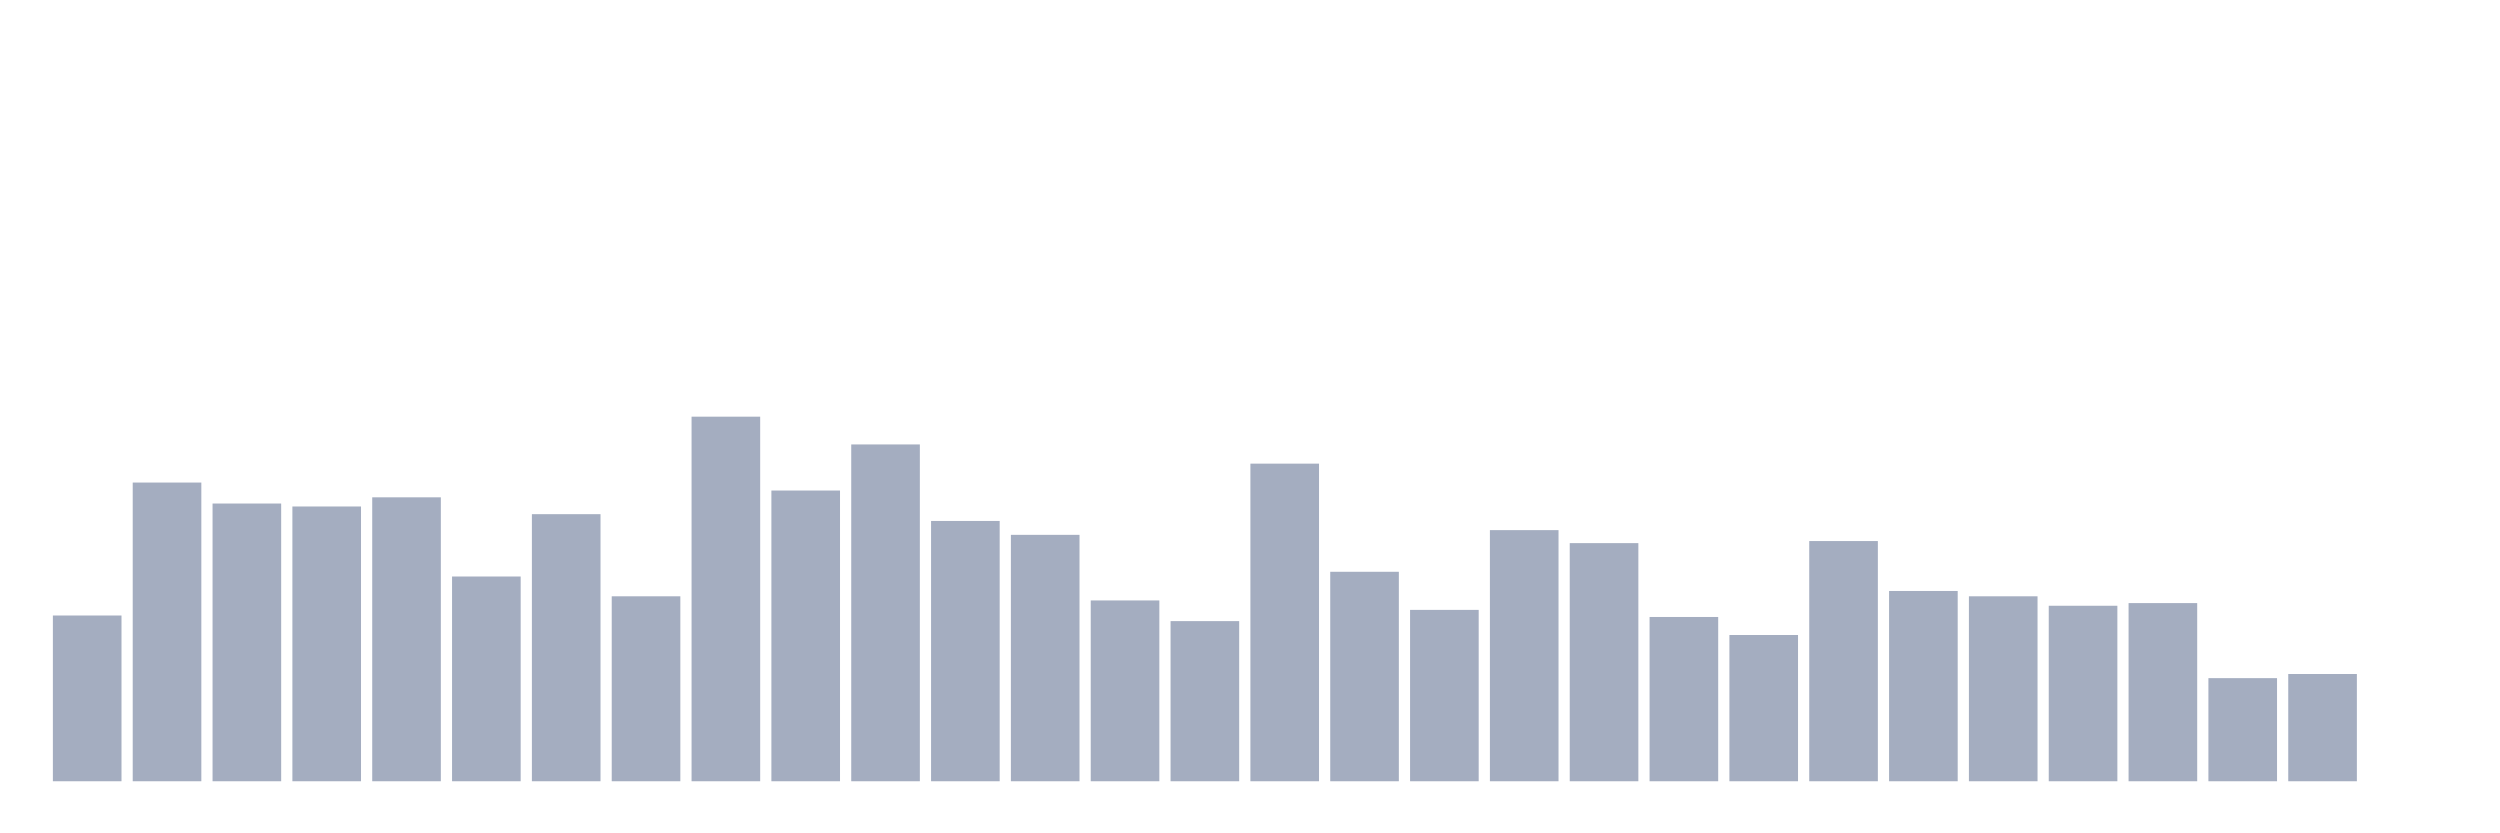 <svg xmlns="http://www.w3.org/2000/svg" viewBox="0 0 480 160"><g transform="translate(10,10)"><rect class="bar" x="0.153" width="13.175" y="108.177" height="31.823" fill="rgb(164,173,192)"></rect><rect class="bar" x="15.482" width="13.175" y="82.65" height="57.35" fill="rgb(164,173,192)"></rect><rect class="bar" x="30.81" width="13.175" y="86.677" height="53.323" fill="rgb(164,173,192)"></rect><rect class="bar" x="46.138" width="13.175" y="87.245" height="52.755" fill="rgb(164,173,192)"></rect><rect class="bar" x="61.466" width="13.175" y="85.486" height="54.514" fill="rgb(164,173,192)"></rect><rect class="bar" x="76.794" width="13.175" y="100.689" height="39.311" fill="rgb(164,173,192)"></rect><rect class="bar" x="92.123" width="13.175" y="88.72" height="51.28" fill="rgb(164,173,192)"></rect><rect class="bar" x="107.451" width="13.175" y="104.489" height="35.511" fill="rgb(164,173,192)"></rect><rect class="bar" x="122.779" width="13.175" y="70" height="70" fill="rgb(164,173,192)"></rect><rect class="bar" x="138.107" width="13.175" y="84.182" height="55.818" fill="rgb(164,173,192)"></rect><rect class="bar" x="153.436" width="13.175" y="75.332" height="64.668" fill="rgb(164,173,192)"></rect><rect class="bar" x="168.764" width="13.175" y="90.024" height="49.976" fill="rgb(164,173,192)"></rect><rect class="bar" x="184.092" width="13.175" y="92.69" height="47.31" fill="rgb(164,173,192)"></rect><rect class="bar" x="199.42" width="13.175" y="105.284" height="34.716" fill="rgb(164,173,192)"></rect><rect class="bar" x="214.748" width="13.175" y="109.254" height="30.746" fill="rgb(164,173,192)"></rect><rect class="bar" x="230.077" width="13.175" y="79.019" height="60.981" fill="rgb(164,173,192)"></rect><rect class="bar" x="245.405" width="13.175" y="99.781" height="40.219" fill="rgb(164,173,192)"></rect><rect class="bar" x="260.733" width="13.175" y="107.099" height="32.901" fill="rgb(164,173,192)"></rect><rect class="bar" x="276.061" width="13.175" y="91.783" height="48.217" fill="rgb(164,173,192)"></rect><rect class="bar" x="291.39" width="13.175" y="94.279" height="45.721" fill="rgb(164,173,192)"></rect><rect class="bar" x="306.718" width="13.175" y="108.46" height="31.54" fill="rgb(164,173,192)"></rect><rect class="bar" x="322.046" width="13.175" y="111.921" height="28.079" fill="rgb(164,173,192)"></rect><rect class="bar" x="337.374" width="13.175" y="93.882" height="46.118" fill="rgb(164,173,192)"></rect><rect class="bar" x="352.702" width="13.175" y="103.468" height="36.532" fill="rgb(164,173,192)"></rect><rect class="bar" x="368.031" width="13.175" y="104.489" height="35.511" fill="rgb(164,173,192)"></rect><rect class="bar" x="383.359" width="13.175" y="106.305" height="33.695" fill="rgb(164,173,192)"></rect><rect class="bar" x="398.687" width="13.175" y="105.794" height="34.206" fill="rgb(164,173,192)"></rect><rect class="bar" x="414.015" width="13.175" y="120.203" height="19.797" fill="rgb(164,173,192)"></rect><rect class="bar" x="429.344" width="13.175" y="119.408" height="20.592" fill="rgb(164,173,192)"></rect><rect class="bar" x="444.672" width="13.175" y="140" height="0" fill="rgb(164,173,192)"></rect></g></svg>
